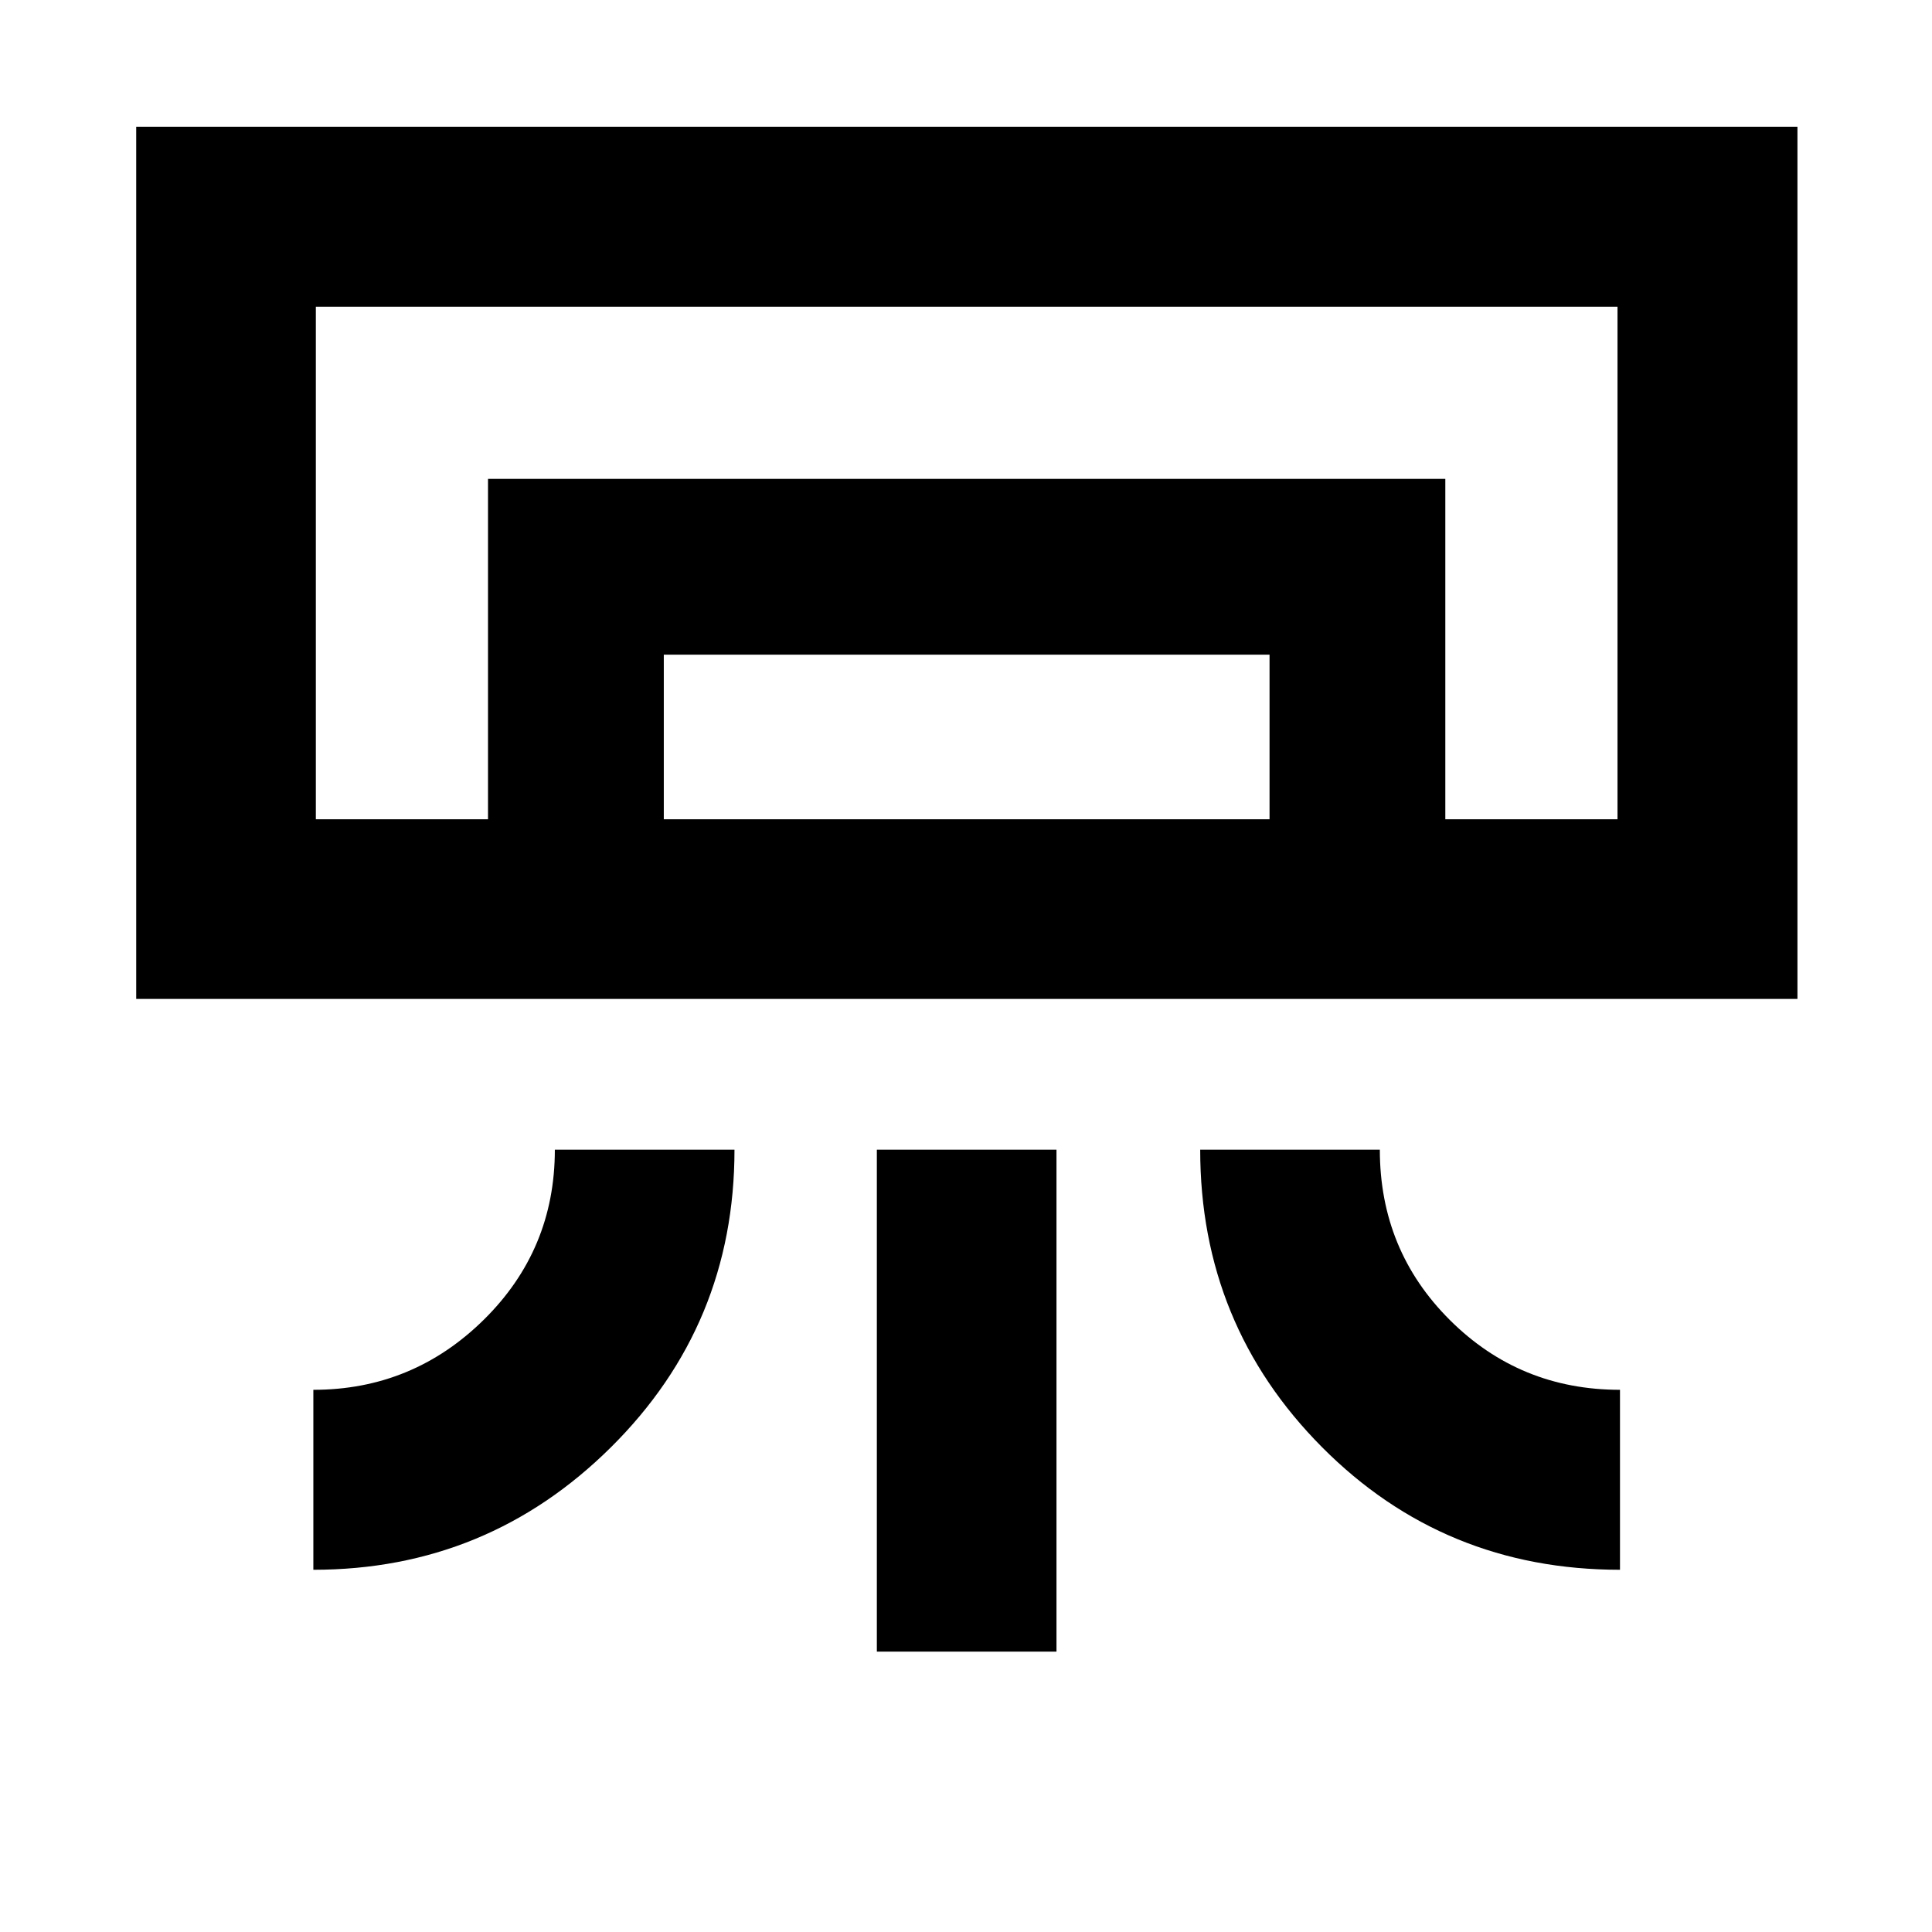 <svg xmlns="http://www.w3.org/2000/svg" height="40" viewBox="0 -960 960 960" width="40"><path d="M893.14-463.64H67.68v-433.38h825.46v433.38ZM155.7-179.99v-89.42q49.34 0 84.67-34.8 35.33-34.81 35.33-84.53h89.26q0 86.98-61.38 147.87-61.38 60.88-147.88 60.88Zm649.26 0q-87.48 0-148.04-60.91-60.55-60.92-60.55-147.84h89.26q0 50 34.81 84.67 34.8 34.66 84.52 34.66v89.42ZM435.7-139.32v-249.42h89.26v249.42H435.7ZM803.73-552.9H156.94h646.79Zm-561.24 0v-169.15h475.68v169.15h-87.34v-81.8H329.84v81.8h-87.35Zm-85.55 0h646.79v-254.7H156.94v254.7Z"/></svg>